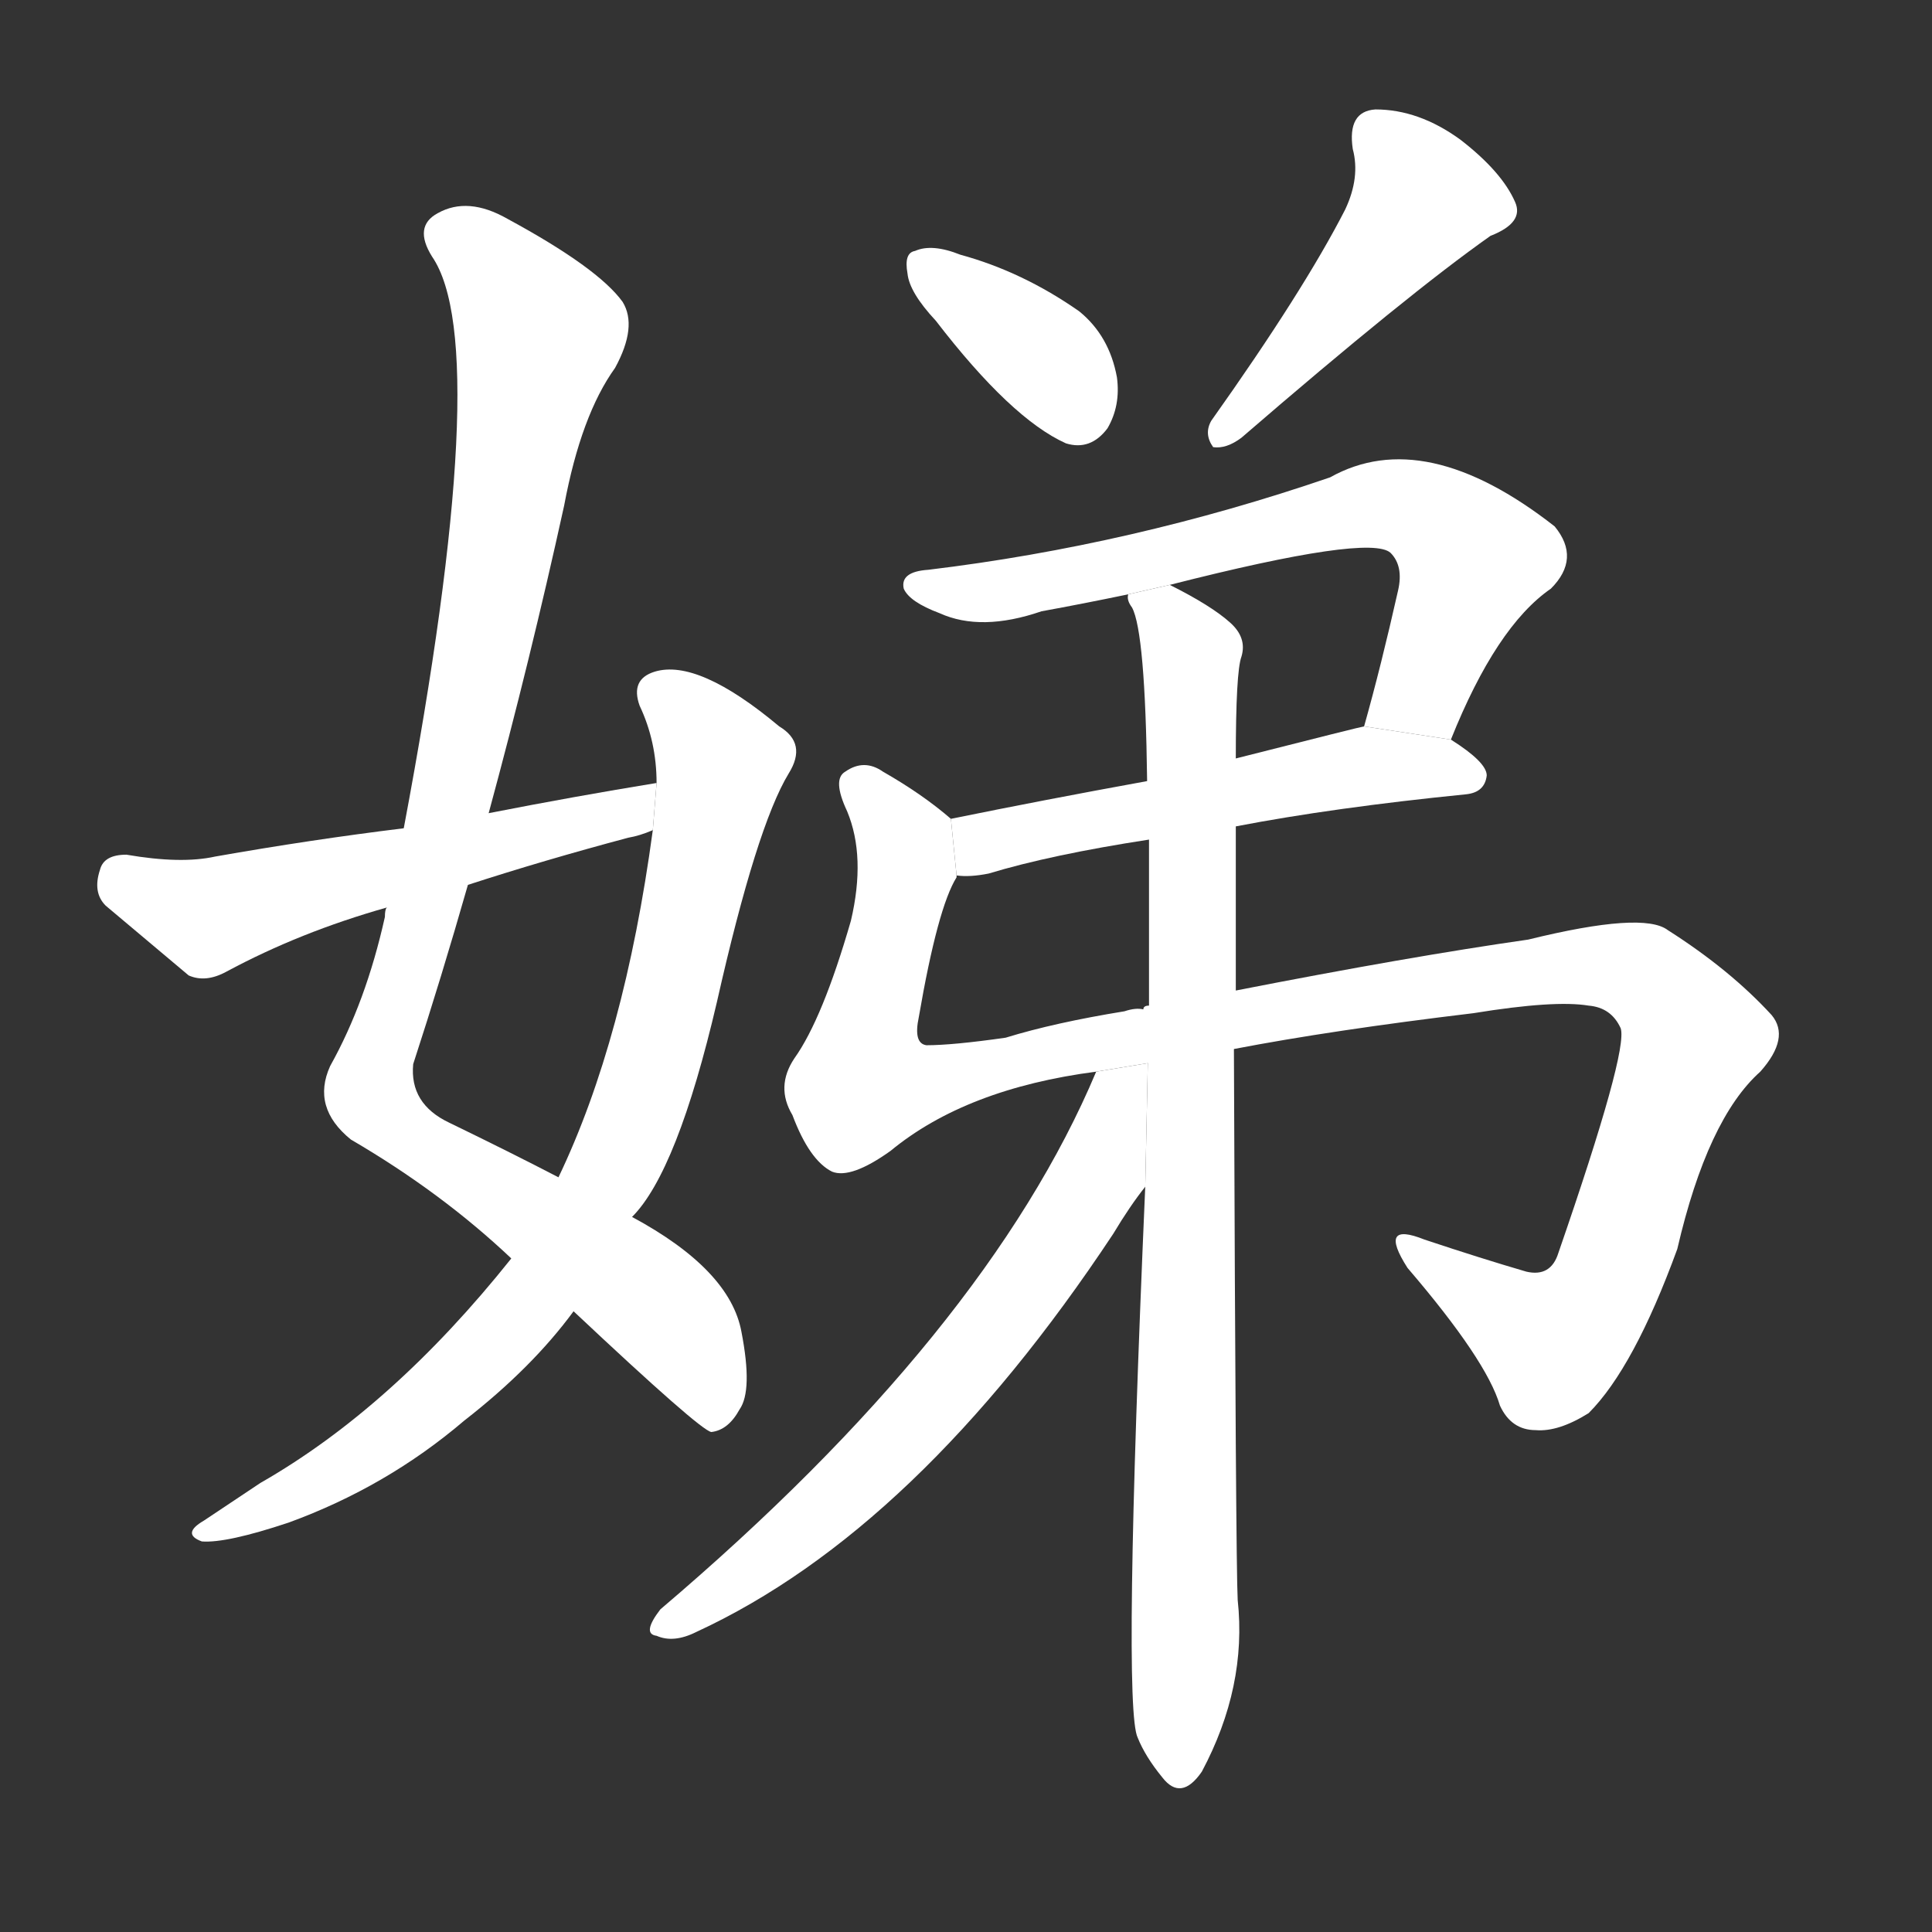 <!-- u5a23_di4_younger_sister_sister_in_law -->
<!-- 5A23 -->
<!--  -->
<!--  -->
<svg viewBox="0 0 1024 1024">
  <rect x="0" y="0" width="1024" height="1024" fill="#333333" stroke="none"/>
  <g transform="scale(1, -1) translate(0, -900)">
    <path fill="#FFFFFF" d="M 259 469 Q 281 550 299 632 Q 308 680 326 705 Q 338 727 330 740 Q 317 758 269 784 Q 248 796 232 787 Q 219 780 229 764 Q 262 716 214 461 L 205 419 Q 204 418 204 414 Q 194 369 175 335 Q 165 313 186 296 Q 234 268 271 233 L 304 205 Q 371 142 377 141 Q 386 142 392 153 Q 399 163 393 194 Q 387 227 335 255 L 296 276 Q 271 289 238 305 Q 217 315 219 336 Q 234 382 248 431 L 259 469 Z"></path>
    <path fill="#FFFFFF" d="M 271 233 Q 208 154 138 114 Q 123 104 108 94 Q 96 87 107 83 Q 120 82 153 93 Q 205 112 246 147 Q 282 175 304 205 L 335 255 Q 359 279 380 369 Q 401 462 418 490 Q 428 506 413 515 Q 370 551 347 544 Q 334 540 339 526 Q 348 507 348 485 L 346 460 Q 331 349 296 276 L 271 233 Z"></path>
    <path fill="#FFFFFF" d="M 348 485 Q 305 478 259 469 L 214 461 Q 165 455 114 446 Q 96 442 67 447 Q 55 447 53 439 Q 49 427 56 420 Q 75 404 100 383 Q 109 379 120 385 Q 159 406 205 419 L 248 431 Q 288 444 333 456 Q 339 457 346 460 L 348 485 Z"></path>
    <path fill="#FFFFFF" d="M 496 730 Q 536 678 565 665 Q 578 661 587 673 Q 594 685 592 700 Q 588 722 572 735 Q 542 756 509 765 Q 494 771 485 767 Q 479 766 481 755 Q 482 745 496 730 Z"></path>
    <path fill="#FFFFFF" d="M 713 789 Q 691 746 642 677 Q 638 670 643 663 Q 650 662 658 668 Q 746 744 790 775 Q 808 782 803 793 Q 796 809 774 826 Q 752 842 729 842 Q 714 841 717 821 Q 721 806 713 789 Z"></path>
    <path fill="#FFFFFF" d="M 769 508 Q 793 568 822 588 Q 838 604 824 621 Q 755 675 705 647 Q 600 611 492 598 Q 477 597 479 588 Q 482 581 498 575 Q 520 565 552 576 Q 574 580 598 585 L 620 590 Q 726 617 737 607 Q 744 600 741 587 Q 732 547 723 515 L 769 508 Z"></path>
    <path fill="#FFFFFF" d="M 655 462 Q 707 472 777 479 Q 787 480 788 489 Q 788 496 769 508 L 723 515 Q 722 515 655 498 L 608 486 Q 553 476 504 466 L 507 436 Q 514 435 524 437 Q 557 447 609 455 L 655 462 Z"></path>
    <path fill="#FFFFFF" d="M 654 344 Q 706 354 781 363 Q 824 370 842 367 Q 854 366 859 355 Q 863 343 826 236 Q 822 223 809 226 Q 785 233 755 243 Q 730 253 746 228 Q 788 179 795 155 Q 801 142 814 142 Q 826 141 842 151 Q 866 175 889 238 Q 905 307 933 332 Q 949 350 939 362 Q 917 386 884 407 Q 871 417 810 402 Q 747 393 655 375 L 609 367 Q 606 367 606 365 Q 602 366 596 364 Q 559 358 533 350 Q 505 346 491 346 Q 484 347 487 361 Q 497 419 507 435 L 507 436 L 504 466 Q 489 479 468 491 Q 458 498 448 491 Q 441 487 449 470 Q 459 446 451 412 Q 436 360 421 339 Q 411 324 420 309 Q 429 285 441 279 Q 451 275 472 290 Q 512 323 581 332 L 654 344 Z"></path>
    <path fill="#FFFFFF" d="M 607 271 Q 595 -5 603 -21 Q 607 -31 616 -42 Q 626 -55 637 -39 Q 661 6 656 52 Q 655 70 654 344 L 655 375 Q 655 418 655 462 L 655 498 Q 655 544 658 552 Q 661 562 652 570 Q 642 579 620 590 L 598 585 Q 597 582 600 578 Q 607 565 608 486 L 609 455 Q 609 412 609 367 L 607 271 Z"></path>
    <path fill="#FFFFFF" d="M 581 332 Q 523 194 350 47 Q 340 34 348 33 Q 357 29 369 35 Q 486 89 590 246 Q 599 261 607 271 L 608.365 336.498 L 581 332 Z"></path>
  </g>
</svg>
